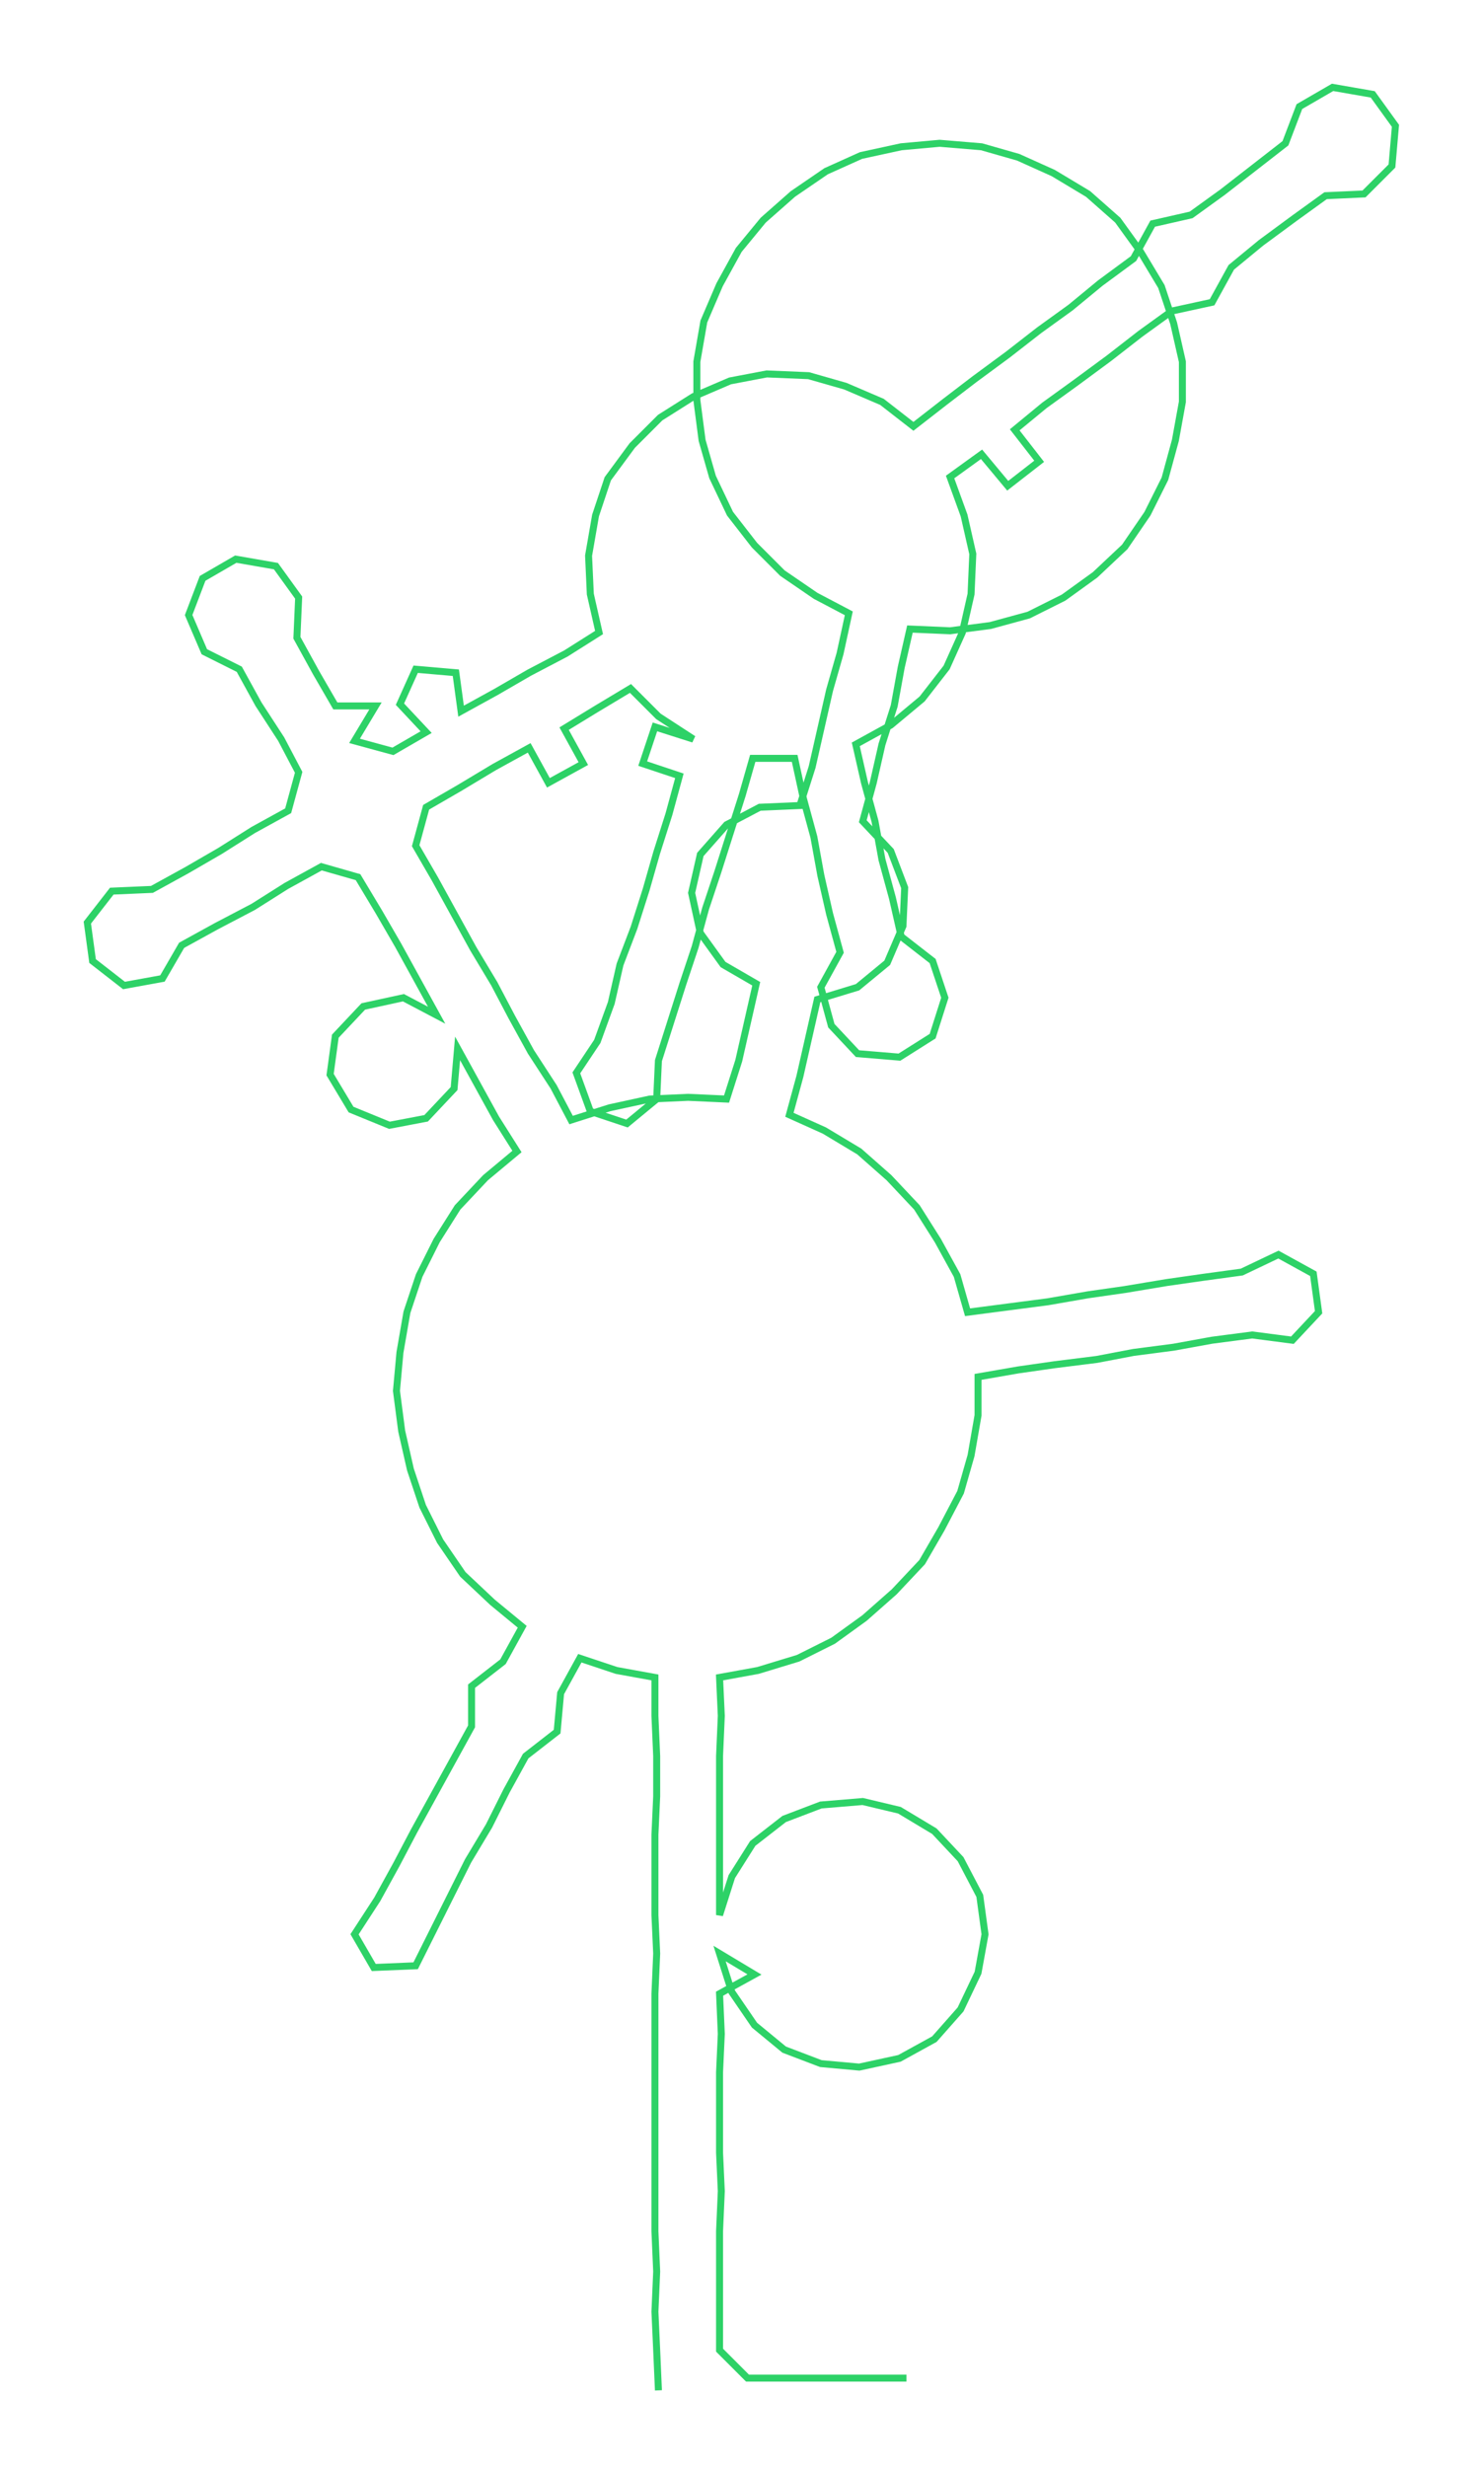 <ns0:svg xmlns:ns0="http://www.w3.org/2000/svg" width="180.566px" height="300px" viewBox="0 0 849.7 1411.73"><ns0:path style="stroke:#2dd267;stroke-width:4px;fill:none;" d="M377 1368 L377 1368 L376 1345 L375 1323 L376 1300 L375 1277 L375 1254 L375 1232 L375 1209 L375 1186 L375 1164 L375 1141 L376 1118 L375 1096 L375 1073 L375 1050 L376 1028 L376 1005 L375 982 L375 960 L353 956 L332 949 L321 969 L319 991 L301 1005 L290 1025 L280 1045 L268 1065 L258 1085 L248 1105 L238 1125 L214 1126 L203 1107 L216 1087 L227 1067 L237 1048 L248 1028 L259 1008 L270 988 L270 965 L288 951 L299 931 L282 917 L265 901 L252 882 L242 862 L235 841 L230 819 L227 796 L229 774 L233 751 L240 730 L250 710 L262 691 L278 674 L296 659 L284 640 L273 620 L262 600 L260 623 L244 640 L223 644 L201 635 L189 615 L192 593 L208 576 L231 571 L250 581 L239 561 L228 541 L217 522 L205 502 L184 496 L164 507 L145 519 L124 530 L104 541 L93 560 L71 564 L53 550 L50 528 L64 510 L87 509 L107 498 L126 487 L145 475 L165 464 L171 442 L161 423 L148 403 L137 383 L117 373 L108 352 L116 331 L135 320 L158 324 L171 342 L170 365 L181 385 L192 404 L215 404 L203 424 L225 430 L244 419 L229 403 L238 383 L261 385 L264 407 L284 396 L303 385 L324 374 L343 362 L338 340 L337 318 L341 295 L348 274 L362 255 L378 239 L397 227 L418 218 L439 214 L463 215 L484 221 L505 230 L523 244 L541 230 L558 217 L577 203 L595 189 L613 176 L630 162 L649 148 L660 128 L682 123 L700 110 L718 96 L736 82 L744 61 L763 50 L786 54 L799 72 L797 95 L781 111 L759 112 L741 125 L722 139 L705 153 L694 173 L671 178 L653 191 L635 205 L616 219 L598 232 L581 246 L595 264 L577 278 L562 260 L544 273 L552 295 L557 317 L556 340 L551 362 L542 382 L528 400 L510 415 L490 426 L495 448 L501 470 L505 492 L511 514 L516 536 L534 550 L541 571 L534 593 L515 605 L491 603 L476 587 L470 565 L481 545 L475 523 L470 501 L466 479 L460 457 L455 434 L431 434 L425 455 L418 477 L411 499 L404 520 L398 542 L391 563 L384 585 L377 607 L376 629 L359 643 L338 636 L330 614 L342 596 L350 574 L355 552 L363 531 L370 509 L376 488 L383 466 L389 444 L368 437 L375 416 L397 423 L377 410 L361 394 L341 406 L323 417 L334 437 L314 448 L303 428 L283 439 L263 451 L244 462 L238 484 L249 503 L260 523 L271 543 L283 563 L293 582 L304 602 L317 622 L327 641 L349 634 L372 629 L394 628 L416 629 L423 607 L428 585 L433 563 L414 552 L401 534 L396 511 L401 489 L416 472 L435 462 L458 461 L465 439 L470 417 L475 395 L481 374 L486 351 L467 341 L448 328 L432 312 L418 294 L408 273 L402 252 L399 229 L399 207 L403 184 L412 163 L423 143 L437 126 L454 111 L473 98 L493 89 L516 84 L538 82 L562 84 L583 90 L603 99 L623 111 L640 126 L653 144 L665 164 L672 185 L677 207 L677 230 L673 252 L667 274 L657 294 L644 313 L627 329 L609 342 L589 352 L567 358 L544 361 L521 360 L516 382 L512 404 L505 426 L500 448 L494 470 L510 487 L518 508 L517 530 L508 551 L491 565 L468 572 L463 594 L458 616 L452 638 L472 647 L492 659 L509 674 L525 691 L537 710 L548 730 L554 751 L577 748 L600 745 L623 741 L644 738 L668 734 L689 731 L711 728 L732 718 L752 729 L755 751 L740 767 L717 764 L694 767 L672 771 L649 774 L628 778 L604 781 L583 784 L560 788 L560 810 L556 833 L550 854 L539 875 L528 894 L512 911 L495 926 L477 939 L457 949 L434 956 L412 960 L413 982 L412 1005 L412 1028 L412 1050 L412 1073 L412 1096 L419 1074 L431 1055 L449 1041 L470 1033 L494 1031 L515 1036 L535 1048 L550 1064 L561 1085 L564 1107 L560 1129 L550 1150 L535 1167 L515 1178 L492 1183 L470 1181 L449 1173 L432 1159 L419 1140 L412 1118 L432 1130 L412 1141 L413 1164 L412 1186 L412 1209 L412 1232 L413 1254 L412 1277 L412 1300 L412 1323 L412 1345 L428 1361 L451 1361 L474 1361 L496 1361 L519 1361" /></ns0:svg>